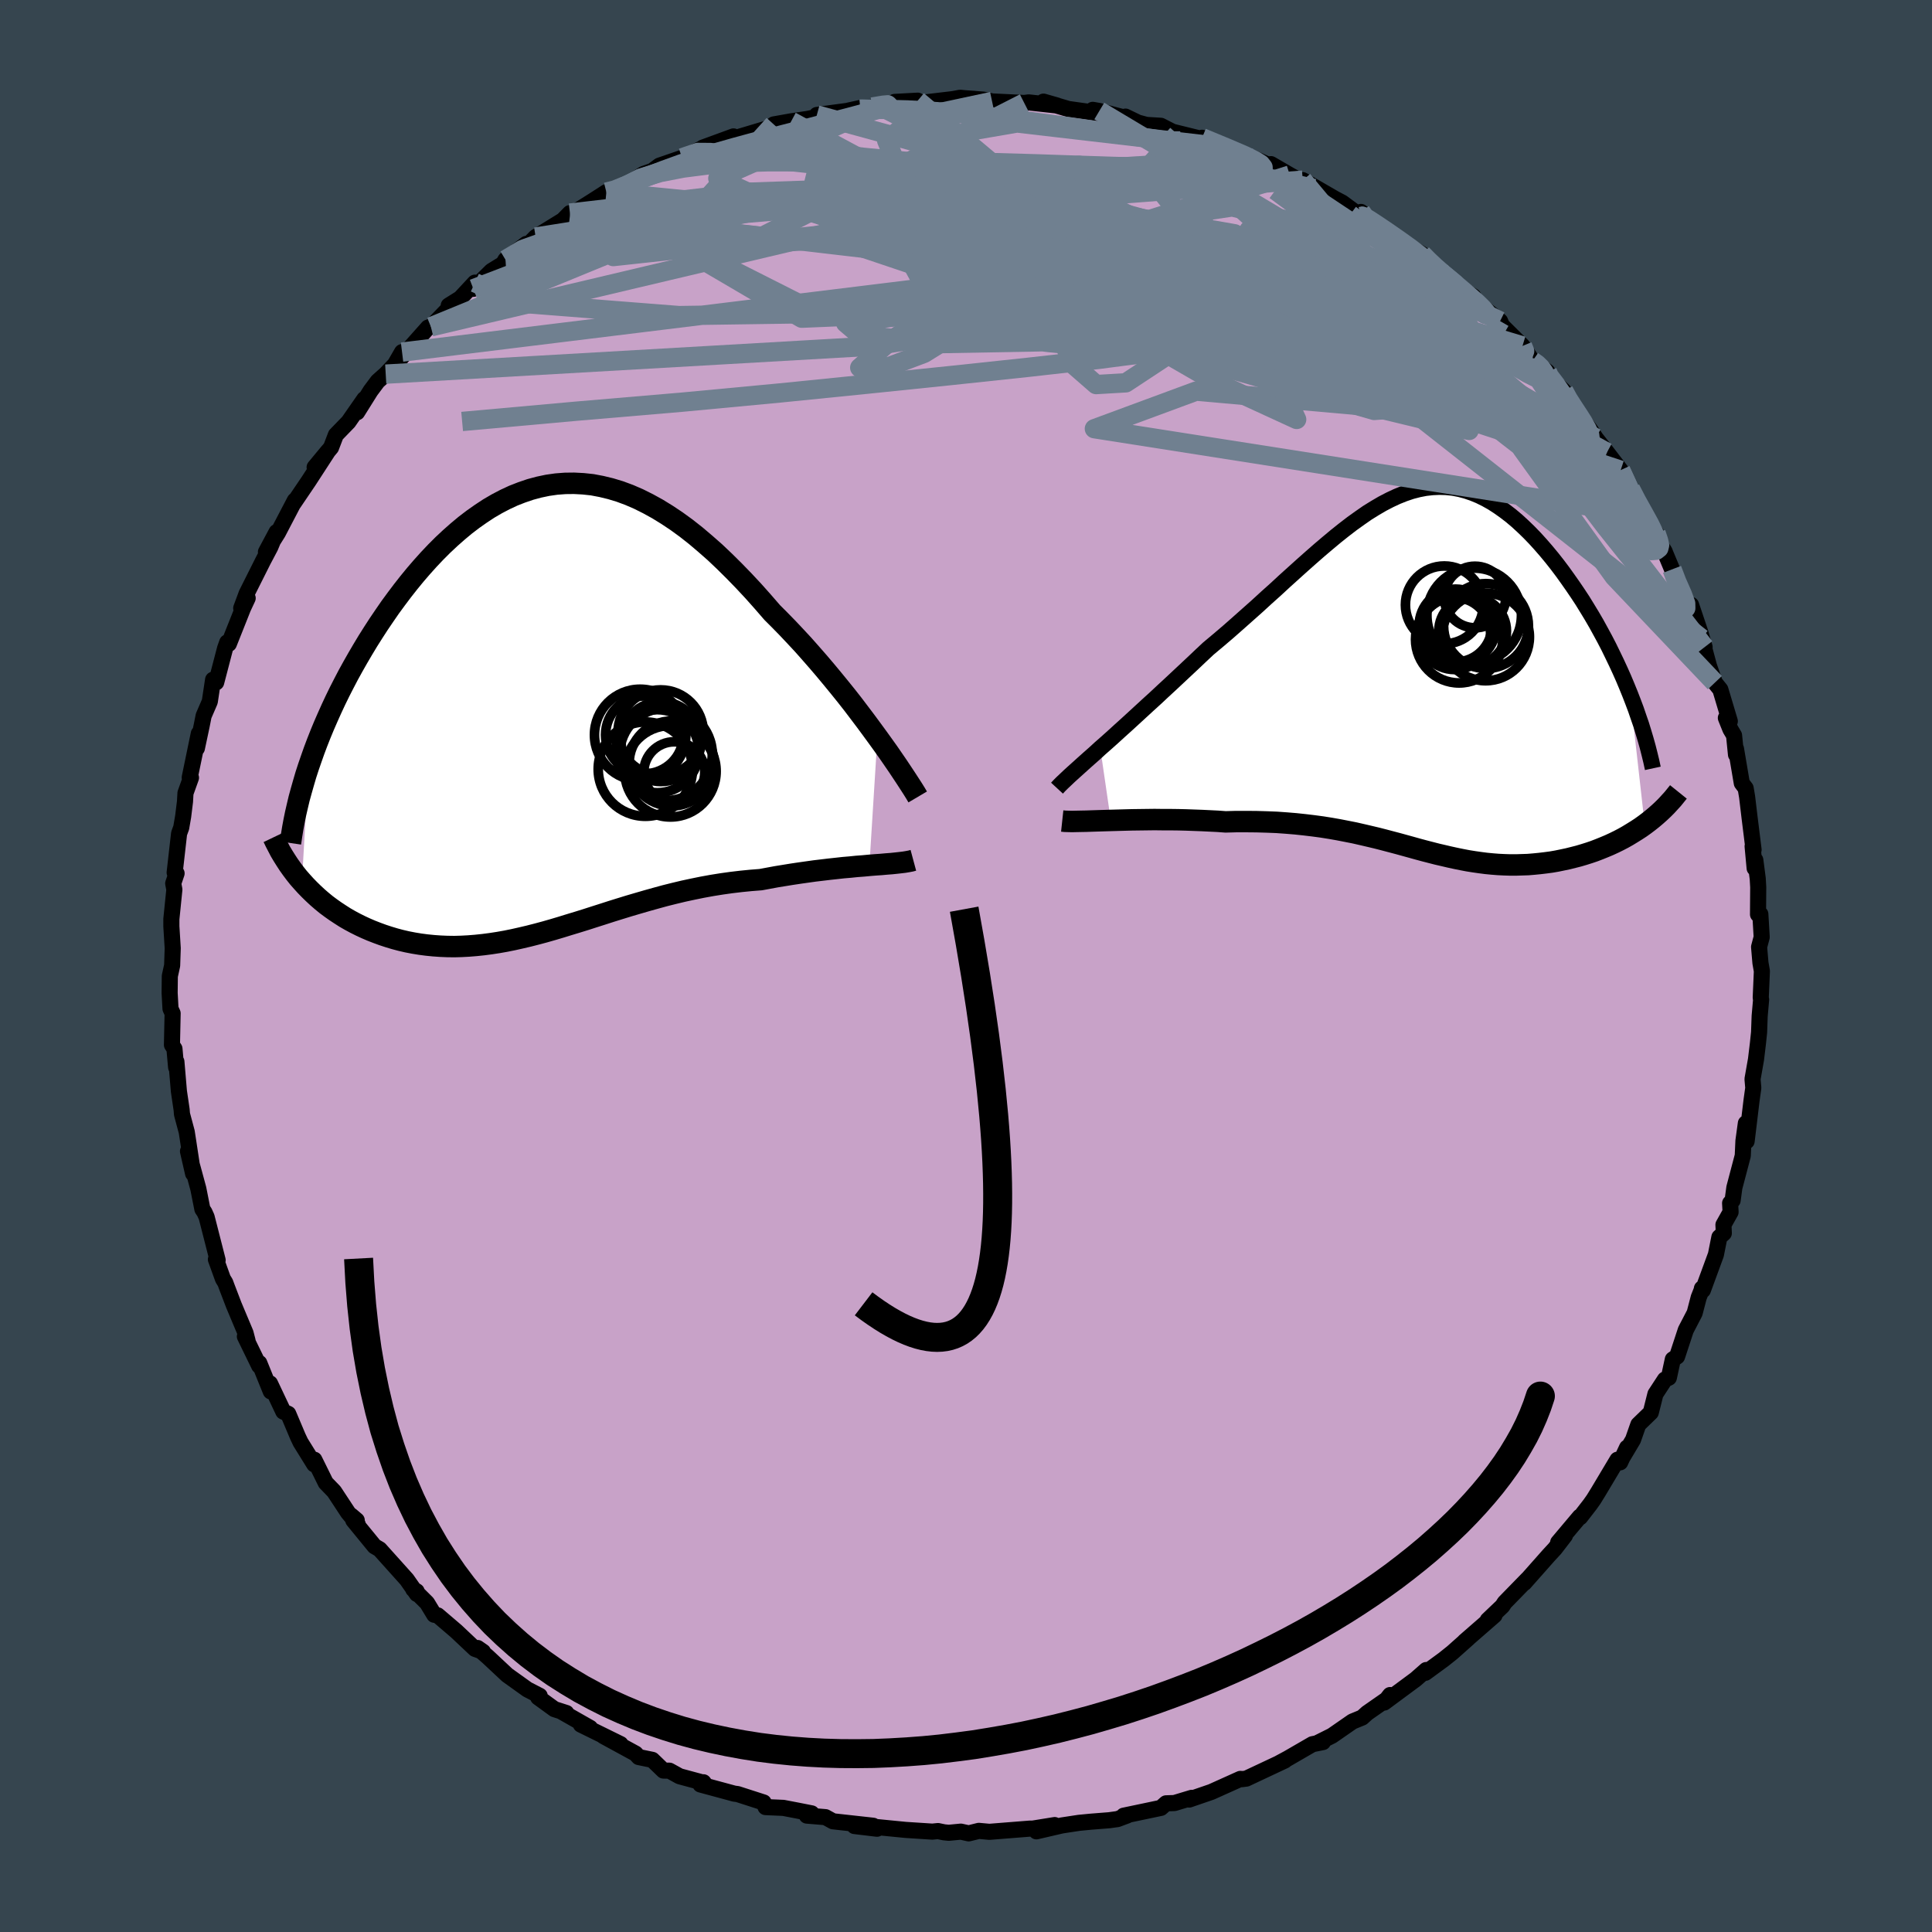 <svg xmlns="http://www.w3.org/2000/svg" width="500" height="500" viewBox="-100 -100 200 200"><defs><clipPath id="c"><path d="m35.15 2.74-.6-.82-.62-.84-.65-.86-.66-.87-.69-.88-.71-.88-.72-.88-.74-.89-.75-.88-.77-.88-.77-.87-.79-.85-.8-.85-.81-.83-.81-.81-.98-1.13-.98-1.1-.99-1.06-.99-1.02-.99-.98-.99-.94-1-.88-.99-.84-.99-.78-.99-.72-.99-.66-.99-.61-.98-.54-.98-.49-.97-.42-.97-.36-.96-.29-.95-.23-.95-.18-.94-.1-.94-.05-.92.01-.92.07-.91.13-.9.19-.89.24-.88.3-.87.34-.86.4-.84.44-.84.49-.82.54-.81.57-.8.61-.78.65-.77.68-.76.71-.74.74-.72.76-.71.79-.69.8-.68.83-.66.84-.64.85-.63.86-.6.87-.59.87-.57.88-.55.87-.53.88-.51.87-.5.88-.48.87-.46.88-.45.88-.43.88-.41.88-.39.87-.38.87-.36.87-.34.86-.32.85-.3.85-.29.84-.67 11.88.38.42.4.41.41.4.42.39.44.38.45.37.47.35.48.34.5.33.5.32.52.3.54.29.54.27.56.26.56.24.59.23.6.22.61.2.63.19.64.17.65.15.67.13.67.11.69.09.7.07.7.05.72.03.73.01.73-.02.75-.04.75-.06.76-.08.77-.1.78-.12.79-.14.79-.16.8-.18.81-.19.82-.21.82-.22.84-.24.84-.25.84-.26.86-.26.87-.27.87-.28.88-.28.9-.29.9-.28.91-.28.92-.27.93-.27.93-.26.95-.26.96-.24.96-.23.98-.21.98-.2.99-.18 1-.16 1-.14 1.01-.12 1.01-.1 1.02-.08.81-.15.81-.15.8-.13.8-.13.8-.12.78-.11.78-.11.76-.09.75-.09.74-.08.72-.08.71-.06.68-.07.67-.05.64-.06"/></clipPath><clipPath id="b"><path d="m-33.58 8 .65-.57.67-.6.69-.63.71-.64.72-.66.74-.68.75-.69.77-.7.77-.72.78-.72.78-.73.79-.74.79-.74.79-.75.79-.74 1.04-.87 1.02-.87 1.01-.89.99-.88.99-.88.96-.88.96-.86.93-.86.92-.83.91-.82.89-.79.88-.77.86-.73.84-.7.84-.67.82-.63.81-.58.79-.55.79-.49.77-.45.77-.4.75-.35.75-.3.74-.25.73-.19.72-.14.72-.08.71-.03.7.02.7.07.69.13.68.18.68.23.68.28.67.33.66.37.65.42.65.46.64.49.64.54.62.57.62.6.61.63.59.65.59.68.58.7.56.71.55.73.53.74.52.74.51.75.5.76.48.78.48.79.46.79.44.8.44.81.42.81.4.82.39.81.38.82.36.81.34.81.33.81 1.52 13.53-.42.3-.43.28-.45.28-.46.28-.46.26-.48.25-.49.24-.5.23-.5.21-.52.21-.52.2-.53.18-.54.17-.54.16-.55.14-.56.14-.57.12-.58.12-.58.1-.6.08-.59.07-.61.06-.6.05-.62.02-.61.02h-.62l-.61-.02-.62-.03-.63-.05-.62-.06-.62-.08-.63-.09-.63-.1-.63-.12-.64-.13-.64-.14-.64-.15-.65-.15-.66-.17-.66-.17-.67-.18-.68-.19-.69-.19-.69-.19-.72-.19-.72-.19-.74-.19-.76-.18-.77-.18-.79-.18-.81-.16-.82-.16-.85-.15-.88-.14-.89-.12-.92-.11-.94-.1-.97-.08-.98-.07-1.02-.04-1.03-.03-1.06-.01h-1.08l-1.1.03-.81-.06-.82-.04-.82-.04-.83-.03-.82-.03-.82-.02-.82-.01h-.81l-.8-.01-.79.01-.78.01-.77.01-.75.02-.73.02-.71.02"/></clipPath><filter id="a"><feTurbulence baseFrequency=".05" numOctaves="3" result="noise" type="noise"/><feDisplacementMap in="SourceGraphic" in2="noise" scale="2"/></filter></defs><rect width="100%" height="100%" x="-100" y="-100" fill="#36454F"/><path fill="#C8A2C8" stroke="#000" stroke-linejoin="round" stroke-width="1.667" d="m82.24-.33.15.86-.12 2.76.04.19-.15 1.7-.06 1.68-.12 1.15-.2 1.66-.36 2.04.08.91-.18 1.29-.51 4.23-.08-1.86-.25 1.82-.07 1.54-.87 3.3-.18 1.33-.26.28.05.92-.74 1.32.04.87-.46.41-.36 1.81-1.35 3.68-.1-.18-.02.15-.31.78-.42 1.61-.92 1.77-.9 2.74-.44.29-.41 1.9-.41.19-.98 1.5-.48 1.91-1.29 1.25-.55 1.57-1.03 1.73.41-.91-.71 1.52-.28-.27-2 3.35-.47.76-.36.51-1.03 1.33-.04-.05-2.24 2.66.7-.7-1.04 1.35-.62.67-2.55 2.88.34-.4-2.37 2.43-.23.36-1.52 1.45.7-.49-3.1 2.7.39-.33-1.65 1.47-.9.72-1.9 1.39.09-.29-1.08.95-3.27 2.42.61-.78-.19.34-2.18 1.52-.52.47-1 .41-2.12 1.47-1.5.75.56-.09-1.09.22-2.54 1.47-.91.49.59-.27-3.98 1.87-.49.06.13-.01-.26-.02-3 1.35-2.3.79.27-.18-1.79.54-.87.03-.53.47-3.86.81.36-.02-.99.37-.86.12-1.9.15-1.24.12-1.77.27-2.63.61 1.89-.65-2.29.37h-.31l-4.16.33-1.09-.1-1.05.26-.81-.18-1.26.12-.49-.05-.62-.13-.58.06-2.78-.18-2.95-.29v.17l-2.34-.28 1.94-.03-4.16-.46-.78-.43-1.93-.16.5-.23-1.47-.29-1.46-.28-1.84-.08-.2-.48-2.7-.87-.33-.04-3.51-.95.31-.23.05.06-2.52-.68-1.05-.58-.62-.01-1.15-1.11-1.41-.29-.33-.36-3.32-1.81 1.77.83-4.11-2.02.96.34-2.94-1.67.48.13-1.24-.4-1.68-1.22.16-.16-1.28-.66-2.08-1.49-2-1.87-1.07-.93.56.39-.83-.3-1.94-1.83-1.92-1.64-.36-.06-.74-1.22-1.43-1.42.35.21.03.28-1.05-1.5-2.81-3.13-.53-.31-2.2-2.69h.36l-.59-.5.69.91-1-1.2-1.44-2.19-.87-.9-1.18-2.39-.01.48-1.42-2.29-.27-.57-1-2.37-.51-.23-1.38-2.92.08.83-1.19-2.94-.01.29-1.48-3.04.28.46-.21-.81-1.21-2.88-.72-1.88-.17-.46-.24-.39-.73-2.02.18.08-1.14-4.46-.22-.49-.22-.33-.42-2.12-.57-2.1-.5-1.77.53 2.31-.51-3.35-.15-.97-.49-1.83-.04-.48-.28-1.89-.26-3.07-.03.58-.17-1.91-.26-.4.07-3.27-.22-.48-.09-1.63.02-1.75.24-1.09.06-1.79-.14-2.26v-.76l.31-3.05-.12-.64.32-.95.03-.09-.2-.08.46-4.05.22-.6.2-1.16.19-1.54.05-.88.57-1.59-.13-.02.94-4.55-.2 1.52.5-2.35.2-1.01.64-1.48.34-2.26.32.28.92-3.52.22-.62.17.15 1.47-3.7.48-1.03-.67 1.04.56-1.51 1.71-3.41.74-1.4.65-1.56-1.1 2.06 1.24-1.98 1.75-3.35.08-.03-.21.32 1.55-2.29 2.04-3.14-1.41 1.7 1.7-2.04.5-1.31 1.3-1.34 1.65-2.37-.75 1.37 1.39-2.22.74-.99.83-.74.95-1 .74-1.28-.3.82 2.99-3.36.3-.08 2.14-2.21-.3.01 1.2-.75 1.51-1.62-.16.64 1.88-1.85 1.2-.74.25-.42 2.15-1.64.25.03.72-.74 2.82-1.74.73-.74.02.09-.23.26 2.55-1.6 1.43-.92.54.02 1.13-.48 2.18-1.42.91-.32.73-.54 2.35-.81 2.18-1.04.17-.09-.84.63.64-.56 3.17-1.16-.66.32.9-.17 3.51-1.05.42-.34 1.8-.32 1.7-.25 1.41-.29-.45-.12 4.5-.6.05-.13-1.25.27 3.27-.42 1.92-.44-.44-.03 2.39-.13-.24.3 3.8-.45.84-.15.51.05 1.86.14 1.24.25-.31-.06 3.33.16.46-.06 2.93.32-1.4-.4 2.57.76 3.06.43-.53-.34.68.12 2.57.67.14-.09 1.28.62.89.24 1.49.09 1.72.88-.71-.31 3 .74 1.98.83-1.72-.9 3.25 1.36 2.08.76 1.45.65 1.57.78-1.22-.82 1.95 1.13 2.5 1.4-1.16-.87 3.32 1.92.76.4 1.95 1.44-.07-.07.07-.4 1.67 1.31.29.3 2.53 1.68 1.83 1.08.58.68 1.21.9-1.07-.56 2.71 2.18 1.88 1.17.07.47.19.08 2.51 2.01.19.46 2.13 2.11.43.64.6.92.43.26 1.11.85-.61-.24 2.31 2.23.25.65 1.23 1.75.05-.02 1.27 1.72.5.77 1.17 1.49 1.42 1.85.82 1.87.2.06.54 1.15.89 1.55 1.21 1.87.3.99.59.91.08.21.69 1.65.13.67 1.89 4.04-.05-1.03.96 2.86.44 1.51-.31-.89.76 2.83.61 1.74.57.71.98 3.28-.41-.34.47 1.17.38.64.2 1.99v-.6l.6 3.55.4.53.15.89.25 2.1.42 3.38-.1-.36.21 2.27.07-.85.25 1.93.05.88-.02 2.82.24-.03.14 2.38-.27 1.02.14 1.64.15.86" filter="url(#a)"/><path fill="#fff" d="m-33.58 8 .65-.57.67-.6.69-.63.71-.64.72-.66.74-.68.75-.69.77-.7.77-.72.78-.72.78-.73.79-.74.79-.74.79-.75.79-.74 1.04-.87 1.02-.87 1.01-.89.99-.88.99-.88.96-.88.96-.86.93-.86.92-.83.91-.82.89-.79.88-.77.86-.73.84-.7.84-.67.82-.63.81-.58.79-.55.79-.49.77-.45.77-.4.75-.35.75-.3.74-.25.73-.19.72-.14.72-.08.71-.03.7.02.7.07.69.13.68.18.68.23.68.28.67.33.66.37.65.42.65.46.64.49.64.54.62.57.62.6.61.63.59.65.59.68.58.7.56.71.55.73.53.74.52.74.51.75.5.76.48.78.48.79.46.79.44.8.44.81.42.81.4.82.39.81.38.82.36.81.34.81.33.81 1.52 13.53-.42.3-.43.28-.45.28-.46.28-.46.26-.48.25-.49.24-.5.23-.5.21-.52.21-.52.2-.53.18-.54.17-.54.16-.55.14-.56.14-.57.12-.58.12-.58.1-.6.08-.59.07-.61.06-.6.05-.62.02-.61.02h-.62l-.61-.02-.62-.03-.63-.05-.62-.06-.62-.08-.63-.09-.63-.1-.63-.12-.64-.13-.64-.14-.64-.15-.65-.15-.66-.17-.66-.17-.67-.18-.68-.19-.69-.19-.69-.19-.72-.19-.72-.19-.74-.19-.76-.18-.77-.18-.79-.18-.81-.16-.82-.16-.85-.15-.88-.14-.89-.12-.92-.11-.94-.1-.97-.08-.98-.07-1.02-.04-1.03-.03-1.06-.01h-1.08l-1.1.03-.81-.06-.82-.04-.82-.04-.83-.03-.82-.03-.82-.02-.82-.01h-.81l-.8-.01-.79.01-.78.01-.77.01-.75.02-.73.02-.71.02" filter="url(#a)" transform="translate(47.48 -30.55)"/><path fill="#fff" d="m35.15 2.74-.6-.82-.62-.84-.65-.86-.66-.87-.69-.88-.71-.88-.72-.88-.74-.89-.75-.88-.77-.88-.77-.87-.79-.85-.8-.85-.81-.83-.81-.81-.98-1.13-.98-1.1-.99-1.06-.99-1.02-.99-.98-.99-.94-1-.88-.99-.84-.99-.78-.99-.72-.99-.66-.99-.61-.98-.54-.98-.49-.97-.42-.97-.36-.96-.29-.95-.23-.95-.18-.94-.1-.94-.05-.92.01-.92.07-.91.13-.9.19-.89.24-.88.3-.87.34-.86.4-.84.44-.84.49-.82.54-.81.57-.8.61-.78.65-.77.68-.76.71-.74.74-.72.76-.71.79-.69.8-.68.83-.66.84-.64.85-.63.86-.6.87-.59.87-.57.88-.55.87-.53.88-.51.87-.5.88-.48.87-.46.88-.45.88-.43.88-.41.88-.39.87-.38.87-.36.87-.34.86-.32.85-.3.85-.29.84-.67 11.88.38.42.4.41.41.4.42.39.44.38.45.37.47.35.48.34.5.33.5.32.52.3.54.29.54.27.56.26.56.24.59.23.6.22.61.2.63.19.64.17.65.15.67.13.67.11.69.09.7.07.7.05.72.03.73.01.73-.02.75-.04.75-.06.76-.08.77-.1.78-.12.79-.14.79-.16.8-.18.81-.19.82-.21.82-.22.84-.24.84-.25.84-.26.86-.26.87-.27.87-.28.88-.28.9-.29.9-.28.91-.28.92-.27.93-.27.93-.26.95-.26.96-.24.96-.23.98-.21.98-.2.99-.18 1-.16 1-.14 1.01-.12 1.01-.1 1.02-.08.81-.15.81-.15.8-.13.8-.13.8-.12.78-.11.78-.11.76-.09.75-.09.74-.08.72-.08.71-.06.68-.07.67-.05.64-.06" filter="url(#a)" transform="translate(-44.32 -26.44)"/><g fill="none" stroke="#000" transform="translate(47.48 -30.55)"><path stroke-linejoin="round" stroke-width="1.667" d="m-38.06 12.14.24-.26.29-.29.35-.33.39-.37.44-.4.49-.44.52-.47.56-.5.59-.52.61-.56.65-.57.67-.6.69-.63.71-.64.72-.66.74-.68.75-.69.77-.7.77-.72.78-.72.78-.73.79-.74.79-.74.79-.75.79-.74 1.04-.87 1.02-.87 1.01-.89.99-.88.99-.88.96-.88.96-.86.93-.86.92-.83.91-.82.89-.79.88-.77.86-.73.84-.7.84-.67.82-.63.81-.58.79-.55.79-.49.77-.45.77-.4.75-.35.75-.3.74-.25.73-.19.72-.14.72-.08.71-.03.7.02.7.07.69.13.68.18.68.23.68.28.67.33.66.37.65.42.65.46.64.49.64.54.62.57.62.6.61.63.59.65.59.68.58.7.56.71.55.73.53.74.52.74.51.75.5.76.48.78.48.79.46.79.44.8.44.81.42.81.4.82.39.81.38.82.36.81.34.81.33.81.31.8.3.8.27.79.27.78.24.78.23.77.21.75.19.75.18.74.16.74" filter="url(#a)"/><path stroke-linejoin="round" stroke-width="2.222" d="m-37.52 15.54.28.03.34.01.39.01.45-.01.5-.01.54-.01.58-.02.62-.02.65-.02.68-.02.71-.02.73-.02.75-.02.77-.01.78-.01.79-.01.8.01h.81l.82.01.82.02.82.03.83.03.82.04.82.04.81.06 1.1-.03h1.08l1.06.01 1.03.03 1.02.04.98.07.97.08.94.1.92.11.89.12.88.14.85.15.82.16.81.16.79.18.77.18.76.18.74.19.72.19.72.19.69.19.69.19.68.19.67.18.66.17.66.17.65.15.64.15.64.14.64.13.63.12.63.1.63.09.62.08.62.06.63.05.62.03.61.02h.62l.61-.02.62-.02.6-.05.61-.06.59-.07.6-.08.58-.1.58-.12.57-.12.56-.14.55-.14.54-.16.54-.17.53-.18.52-.2.52-.21.5-.21.5-.23.49-.24.48-.25.46-.26.46-.28.45-.28.43-.28.42-.3.41-.31.39-.31.39-.33.37-.33.35-.33.35-.35.32-.35.32-.35.3-.37.29-.36" filter="url(#a)"/><circle cx="5.212" cy="-7.648" r="3.188" clip-path="url(#b)" filter="url(#a)"/><circle cx="3.097" cy="-3.868" r="3.728" clip-path="url(#b)" filter="url(#a)"/><circle cx="4.967" cy="-4.128" r="3.5" clip-path="url(#b)" filter="url(#a)"/><circle cx="6.352" cy="-4.643" r="4.392" clip-path="url(#b)" filter="url(#a)"/><circle cx="3.607" cy="-4.588" r="3.78" clip-path="url(#b)" filter="url(#a)"/><circle cx="3.567" cy="-3.263" r="4.512" clip-path="url(#b)" filter="url(#a)"/><circle cx="3.202" cy="-4.693" r="3.772" clip-path="url(#b)" filter="url(#a)"/><circle cx="2.037" cy="-6.833" r="4.028" clip-path="url(#b)" filter="url(#a)"/><circle cx="6.312" cy="-3.513" r="4.534" clip-path="url(#b)" filter="url(#a)"/><circle cx="5.127" cy="-5.748" r="4.894" clip-path="url(#b)" filter="url(#a)"/></g><g fill="none" stroke="#000" transform="translate(-44.32 -26.44)"><path stroke-linejoin="round" stroke-width="2.222" d="m39.32 8.94-.23-.39-.28-.45-.33-.51-.37-.57-.41-.62-.44-.66-.48-.7-.51-.74-.55-.77-.57-.79-.6-.82-.62-.84-.65-.86-.66-.87-.69-.88-.71-.88-.72-.88-.74-.89-.75-.88-.77-.88-.77-.87-.79-.85-.8-.85-.81-.83-.81-.81-.98-1.13-.98-1.1-.99-1.06-.99-1.02-.99-.98-.99-.94-1-.88-.99-.84-.99-.78-.99-.72-.99-.66-.99-.61-.98-.54-.98-.49-.97-.42-.97-.36-.96-.29-.95-.23-.95-.18-.94-.1-.94-.05-.92.01-.92.07-.91.13-.9.19-.89.24-.88.3-.87.34-.86.4-.84.44-.84.49-.82.54-.81.57-.8.61-.78.65-.77.68-.76.71-.74.74-.72.76-.71.79-.69.8-.68.83-.66.84-.64.85-.63.86-.6.87-.59.87-.57.88-.55.87-.53.88-.51.87-.5.88-.48.87-.46.88-.45.88-.43.88-.41.88-.39.87-.38.87-.36.87-.34.86-.32.85-.3.85-.29.84-.27.83-.24.82-.23.81-.22.8-.19.8-.18.78-.16.78-.14.76-.12.75-.11.75" filter="url(#a)"/><path stroke-linejoin="round" stroke-width="2.222" d="m38.87 15.5-.26.07-.31.06-.36.06-.41.05-.45.05-.48.05-.53.04-.55.05-.59.04-.61.05-.64.06-.67.05-.68.07-.71.06-.72.08-.74.08-.75.09-.76.09-.78.11-.78.11-.8.12-.8.13-.8.13-.81.15-.81.15-1.02.08-1.01.1-1.01.12-1 .14-1 .16-.99.18-.98.2-.98.21-.96.23-.96.24-.95.26-.93.26-.93.27-.92.27-.91.28-.9.28-.9.29-.88.28-.87.28-.87.27-.86.26-.84.26-.84.25-.84.24-.82.22-.82.21-.81.19-.8.18-.79.16-.79.14-.78.12-.77.1-.76.08-.75.06-.75.04-.73.02-.73-.01-.72-.03-.7-.05-.7-.07-.69-.09-.67-.11-.67-.13-.65-.15-.64-.17-.63-.19-.61-.2-.6-.22-.59-.23-.56-.24-.56-.26-.54-.27-.54-.29-.52-.3-.5-.32-.5-.33-.48-.34-.47-.35-.45-.37-.44-.38-.42-.39-.41-.4-.4-.41-.38-.42-.37-.42-.35-.44-.33-.44-.32-.45-.3-.46-.29-.46-.28-.47-.25-.48-.25-.48-.23-.48" filter="url(#a)"/><circle cx="12.362" cy="4.206" r="4.302" clip-path="url(#c)" filter="url(#a)"/><circle cx="11.127" cy="6.061" r="4.88" clip-path="url(#c)" filter="url(#a)"/><circle cx="10.587" cy="2.516" r="4.728" clip-path="url(#c)" filter="url(#a)"/><circle cx="12.712" cy="2.276" r="4.42" clip-path="url(#c)" filter="url(#a)"/><circle cx="13.722" cy="6.281" r="4.732" clip-path="url(#c)" filter="url(#a)"/><circle cx="11.037" cy="2.511" r="4.03" clip-path="url(#c)" filter="url(#a)"/><circle cx="12.742" cy="3.216" r="4.128" clip-path="url(#c)" filter="url(#a)"/><circle cx="13.842" cy="5.476" r="4.396" clip-path="url(#c)" filter="url(#a)"/><circle cx="14.122" cy="6.386" r="3.158" clip-path="url(#c)" filter="url(#a)"/><circle cx="13.262" cy="4.526" r="4.794" clip-path="url(#c)" filter="url(#a)"/></g><g fill="none" stroke="#708090" stroke-linejoin="round" stroke-width="2"><path d="M40.89-77.59h.15l.68.38 1.11.76 1.38.98 1.47 1.06 1.38 1 1.16.87.92.72.7.56.49.4.24.2-.03-.02-.34-.29-.7-.57-1.23-.95-2.08-1.53m-81.75-6.55 1.9-.97 1.99-.6 2.39-.46 2.74-.35 2.93-.21 3.06-.09h3.22l3.47.02 3.76.03 4.07.05 4.35.06 4.54.09 4.62.11 4.59.09 4.43.08 4.25.08 4.05.06 3.73-.06m44.56 41.58.49 1.28.59 1.34.33.91.01.48-.29.09-.56-.29-.83-.65-1.11-1.06-1.43-1.54-1.82-2.14-2.21-2.77-2.63-3.45-3.08-4.12-3.64-4.84-4.31-5.6-4.96-6.38" filter="url(#a)"/><path d="m-29.39-83.66 1.62-.56 1.32.01 1.72.21 2.38.27 3.02.32 3.57.4 4.05.5 4.46.6 4.79.72 5.04.85 5.22.95 5.34 1.01 5.39 1.05 5.39 1.05 5.37 1.06 5.36 1.11 5.46 1.22 5.54 1.28" filter="url(#a)"/><path d="m-35.56-80.57 1.87-.98 1.88-.6 2.23-.47 2.5-.36 2.63-.23 2.73-.1 2.87-.01 3.1.02 3.35.02 3.6.01 3.82.01 4.01.03 4.12.07 4.18.12 4.12.14 4 .13 3.8.1 3.61.07 3.37.05 2.95-.06m18.03 8.92.65.66.68.64.84.74.98.82.96.81.86.74.72.64.56.55.37.42.12.23-.21-.02-.56-.33-.91-.62-1.21-.88-1.46-1.08-1.7-1.27-2.06-1.54-2.61-1.98-3.47-2.63" filter="url(#a)"/><path d="m-37.23-80.11.88-.22 1.42-.58 1.71-.71 1.85-.73 1.93-.7 1.94-.64 1.86-.57 1.76-.5 1.69-.46 1.67-.44 1.69-.44 1.72-.44 1.72-.45 1.67-.44 1.57-.41 1.39-.37 1.14-.32.84-.25.53-.18.22-.13-.07-.06-.47.04-1.13.19" filter="url(#a)"/><path d="m-10.94-88.7.11-.01.97.03 1.71.01 2.07.05 2.26.12 2.43.19 2.57.25 2.68.3 2.7.33 2.64.35 2.53.35 2.43.35 2.33.34 2.24.33 2.11.31 1.91.28 1.57.22 1.02.06.2-.21m45.89 40.23.26.77.11.48-.08.32-.27.21-.48.04-.75-.27-1.09-.68-1.51-1.19-1.98-1.74-2.49-2.31-3.01-2.89-3.53-3.47-4.06-4.1-4.6-4.79-5.09-5.49-5.46-6.13" filter="url(#a)"/><path d="m57.61-64.19.22.54-.23.3-.75.04-1.28-.15-1.84-.3-2.46-.45-3.15-.68-3.9-.95-4.72-1.29-5.59-1.62-6.5-1.97-7.46-2.31-8.49-2.7-9.6-3.17-10.72-3.7" filter="url(#a)"/><path d="m47.79-73.01.45.51.01.45-.28.5-.82.37-1.54.18-2.29-.01-3.06-.16-3.89-.33-4.8-.54-5.76-.81-6.74-1.13-7.72-1.46-8.63-1.76-9.39-2.09-9.93-2.49" filter="url(#a)"/><path d="m58.64-62.63.47.33.4.39.32.44.21.43.02.32-.28.08-.61-.19-.98-.49-1.36-.79-1.77-1.13-2.22-1.51-2.72-1.96-3.29-2.46-3.97-3.03-4.84-3.67-6-4.43m36.77 30.91.63 1.22.72 1.29.61 1.11.41.83.22.53.05.32-.08.12-.24-.08-.42-.39-.68-.78-.96-1.24-1.27-1.73-1.58-2.23-1.88-2.74-2.24-3.37-2.78-4.23" filter="url(#a)"/><path d="m47.21-73.69.41.64-.01.6-.33.71-.66.83-1.12.86-1.69.87-2.27.88-2.88.92-3.53.95-4.23.97-4.97.94-5.72.88-6.46.84-7.19.81-7.89.84-8.61.89-9.33.94-10.09.95-10.91.93-11.89 1.07" filter="url(#a)"/><path d="m40.89-77.59.12-.03.58.29.94.61 1.17.79 1.22.85 1.1.79.9.68.69.55.49.44.33.34.17.22-.04.09-.29-.07-.59-.27-.93-.48-1.31-.73-1.69-1-2.06-1.28-2.38-1.55-2.68-1.78-3.08-2.04m28.33 21.64.46.84.55.86.52.79.48.75.4.71.27.61.05.42-.21.17-.5-.1-.78-.38-1.06-.67-1.36-.99-1.71-1.34-2.11-1.74-2.53-2.14-2.95-2.55-3.35-2.91-3.71-3.3-4.01-3.7-4.25-4.09" filter="url(#a)"/><path d="m67.77-51.32.56 1.22.36.78.29.72.18.64-.03.42-.29.13-.57-.17-.83-.45-1.1-.7-1.37-.96-1.72-1.3-2.1-1.71-2.52-2.17-2.97-2.66-3.39-3.15-3.77-3.6-4.17-4.06-4.68-4.61-5.46-5.29" filter="url(#a)"/><path d="m67.77-51.32.57 1.24.37.81.33.78.24.74.08.57-.15.34-.4.08-.65-.13-.87-.33-1.1-.53-1.36-.76-1.65-1.04-1.99-1.39-2.38-1.77-2.79-2.16-3.2-2.53-3.59-2.92-3.99-3.31-4.39-3.73-4.82-4.22-5.25-4.73-5.72-5.2" filter="url(#a)"/><path d="m24.44-85.74 2.61 1.08 1.77.76 1.09.53.59.37.25.32.01.3-.19.31-.44.29-.75.26-1.13.19-1.57.09h-2.03l-2.51-.1-2.98-.15-3.44-.19-3.95-.23-4.53-.29-5.21-.38-5.95-.5-6.64-.63-6.95-.84m-30.16 11.44 1.78-1.07 1.97-.7 2.52-.68 3.02-.64 3.4-.53 3.76-.43 4.16-.39 4.58-.39 4.95-.42 5.28-.42 5.56-.4 5.82-.34 6.03-.28 6.15-.25 6.12-.29 5.96-.34 5.88-.25" filter="url(#a)"/><path d="m60.18-61.52.18.44.7.92.61.88.41.72.22.56.06.44-.13.31-.34.16-.6-.04-.91-.29-1.25-.59-1.64-.89-2.04-1.22L53-61.67l-2.87-1.91-3.3-2.28-3.73-2.64-4.16-2.99-4.58-3.33-5.03-3.72-5.55-4.16m-71.45 9.59 53.14-3.37 9.73-3.39-3.1-1.28-2.91.15 1.23 1.16 4.29 1.94 4.53 2.37 2.55 2.32-.26 1.75-2.56.89-3.64.32-3.36.53-2.03 1.55-.25 2.73 1.36 3.14 2.42 2.11 3.07-.18L20.53-63l5.3-3.72 5.77-1.85 7.27 5.36L76.15-33.9" filter="url(#a)"/><path d="m21.89-86.1-3.37 3.78 5.3 6.65 4.16 5.52-.63 2.81-7.54-.72-11.5-3.14-9.58-3.4-3.15-1.87 3.89.22 7.74 1.61 6.62 1.69 2.56.73.75-.2 5.11-.13 12.89 2.3 31.21 17.08" filter="url(#a)"/><path d="M29.77-83.62-2.8-81.47l-2.45 4.5 7.97 2.06 3.16-.76-3.12-2.36-5.09-2.26-3.3-1.02-.44.34 1.13 1.16.56 1.41-1.02 1.62-1.09 2.41 2.04 3.76 6.96 4.14 7.53.73-7.65-7.04-43.37-5.07" filter="url(#a)"/><path d="m34.86-81.35-38.03 2.92 3.98-2.18 7.39-1.87 3.52-.41.79 1.62-1.27 3.67-3.56 5.03-5.61 5.16-6.41 3.99-5.12 1.93-1.54-.45 3.26-2.84 7.66-5.17L10.7-76.8l10.48-6.38v-3.23" filter="url(#a)"/><path d="m-50.84-70.74 4.67 2.12 16.47 1.29 15.95-.23 11.26-1.94 5.45-2.93-.39-2.85-4.02-2.02-3.79-.96-.24-.14 4.42.36 7.85.63 8.9.89 7.91 1.31 5.67 1.92 2.71 2.52-.83 2.78-4.37 2.44-6.41 1.33-5.41-.67-3.3-3.05-12.41-2.69-57.63 7.08" filter="url(#a)"/><path d="M66.35-53.17 9.39-74.15-10.6-81.4l-5.14-1.44 1.68.55 3.03 1.39 2 2.05 1.67 2.68 2.61 3.03 3.08 2.76 1.78 1.56.18-.3 2.19-1.65 10.03-.87 19.52 2.87 20.6 6.62 2.66-4.61" filter="url(#a)"/><path d="M67.77-51.32 16.43-68.24 5.92-69.29l3.22 1.93 5.93-.53 1.92-3.33-2.48-4.38-3.47-3.57-1.1-1.57 2.59.8L18-77.15l6.03 3.67 3.81 2.96-.06.74-3.06-1.89-2.77-3.39.8-2.8 4.81-.72 7.45 1.81 20.28 10.01" filter="url(#a)"/><path d="m58.64-62.63-13.58-1.13-26.87-6.7-14.64-4.73-1.79-1.95 4.07.96 5.29 2.88 4.76 2.82 2.87.86-.76-1.77-5.19-3.47-8.29-3.32-8.53-1.71-6.11-.1-2.62.31-.26-.26-2.83-.07-28.71 4.55" filter="url(#a)"/><path d="M34.86-81.35 54-58.4l-11.74.89-23.04-6.62-17.28-6.11-6.45-3.61.48-1.29 1.78.35.75 1.25 1.11 1.49 3.83 1.17 7.1.55 8.45-.14 6.84-.6 3.09-.62-1.17-.06-4.92 1.01-8.42 2.13L1.63-66.6l-17.55-1.27-14.66-7.41 10.68-11.84" filter="url(#a)"/><path d="m65.18-54.66-29.2-16.92-10.87-3.46 3.08 4.19 1.44 4.63-6.57.93-11.45-2.62-9.65-3.57-2.57-2.02 6 .54 12.01 2.67 13.25 3.86 11.39 4.71 9.92 5.24 5.52.7-16.59-22.28" filter="url(#a)"/><path d="m-60.07-61.27 50.43-2.9 9.42-1.54 3.71-2.93.57-1.95-1.4.1-1.73.71-1.11-.69L.18-73l2.71-3.06 4.59-2.01 2.87-.73-4.3-.63-13.49-1.2-17.73.62L-51-70.1" filter="url(#a)"/><path d="m-15.44-88.1 21.21 5.81 7.08 3.42 9.4 2.6 5.63.96-.08-.49-2.21-.39-.39 1.1 2.11 2.33L29.55-71l-.19-.48-2.61-2.69-2.56-3.19-.57-2.28 1.03-1.63 3.46-1.01 7.91 1.8" filter="url(#a)"/><path d="m33.52-81.88-23.63 7.5 5.89 2.36 5.47-.16 6.31 1.76 6.84 3.47 4.62 3 .95 1.03L37.86-64l-4.02-2.46-5.4-2.96-6.7-2.89-7.56-2.58L7.25-77l-4.21-1.23-.17.15 2.89 1.26 3.37.61 1.6-2.79-19.6-9.98" filter="url(#a)"/><path d="m-41-77.94 18.61-2.17 20.58 6.71 24.49 7.35 18.39 4.22 8.93.94 1.14-.62-3.52-.51-5.1.24-4.62.51-4.63-.63-7.75-3.29-13.01-5.8-14.66-5.1-12.65.32-40.59 9.6" filter="url(#a)"/><path d="m6.03-89.34-32.66 16.63 9.63 5.65 18.21-.76 11.97-2.34 5.57-.62 1.01 1.74L16-66.4l-8.5 1.79-10.59.19-7.99-.96-1.38-1.18 5.91-.74 9.83-.16 8.28.22 2.45.16-3.96-.65-8.48-2.49-12.77-4.29-19.12-1.95-25.07 10.29" filter="url(#a)"/><path d="m13.8-88.51 29.34 17.52 7.45 3.15 1.11.08-1.25-.09-3.91-.83-6.22-2.01-6.38-2.57-4.04-2.03-.6-.89 2.09.12 3.08.65 2.72.93 2.04 1.42 1.58 2.26.87 3.03-1.32 3L34.64-63l-11.3-.11-14.67-1.42-11.81-1.38-1.85-1.11 8.03-3.45 3.39-9.51L-5-89.58" filter="url(#a)"/><path d="m-8.87-88.98-16.82 7.45 4.19 1.93 12.65.95 12.82.04 7.65-.3 1.8.34-2.21 1.49-4.07 2.28-3.91 2.21-1.33 1.62 3.64 1.42 9.6 2.27 13.85 3.77 13.93 4.56 8.99 3.31.17.2-10.21-2.47-18.05-1.6-10.53 3.89 56.93 8.93" filter="url(#a)"/><path d="M77.52-29.33 67.1-40.3l-9.53-13.22-4-7.37-3.65-4.01-6.05-1.98-7.8-.06-7.03 1.58-4.28 2.15-1.39 1.26.29-.63.64-2.49.21-3.34-.61-2.84-1.25-1.15.21 1.48 5.99 4.7 13.91 6.38 12.31.77-9.69-15.7" filter="url(#a)"/><path d="M76.46-33.01 58.85-55.85l-13.09-9.2-12.97-5.15-10.69-4.06-3.88-1.83 4.12 1.15 9.36 3.4 10.21 4.25 7.38 3.8 2.34 2.27-3.69-.4-9.64-3.96-13.64-7.04-13.32-7.24-7.18-2.97 7.02 4.7 46.43 13.94" filter="url(#a)"/><path d="m-37.23-80.11 33.25 3.25-2.64-.65.2-1.73 3.32-1.63 2.39-.23 1.74 1.99 3.23 3.93 4.94 4.33 4.4 2.81 1.16.07-2.94-2.43L6.3-74 .83-77.2l-3.45-1.94-.86-.8 1.1-.47 1.7-1.12.7-2.25-.01-2.58 5.27-.91 20.88 2.43" filter="url(#a)"/><path d="m59.57-61.76-46.46-7.56-3.19-4.65-7.99-2.14-15.33.29-14.84 1.48-8.27.9.42-.83 8.01-2.49 12.43-2.74 13.39-.88 12.89 2.89 14.13 7.13 17.26 8.66 13.78 2.57L49-72.11" filter="url(#a)"/><path d="m2.7-89.5-8.15 1.74-2.76 2.31.98 2.41-1.17 2.63-2.88 2.41-1.79 1.74.49.81 1.88-.01 1.95-.33 1.91.13 3.18 1.19 5.73 2.36 7.81 3.24 8.08 3.89 7.89 4.55 8.38 3.85-1.66-3.62-50.67-27.24" filter="url(#a)"/></g><path fill="none" stroke="#000" stroke-linejoin="round" stroke-width="3" d="M-10.6 34.97Q10.22 50.865-.19-5.88" filter="url(#a)"/><path fill="#D77F8C" stroke="#000" stroke-linejoin="round" stroke-width="3" d="m-62.88 30.28.13 2.45.19 2.38.25 2.31.31 2.25.37 2.17.43 2.11.48 2.04.53 1.98.6 1.91.64 1.85.69 1.78.75 1.73.79 1.66.84 1.59.88 1.54.94 1.48.97 1.42 1.02 1.36 1.06 1.3 1.1 1.25 1.13 1.19 1.18 1.13 1.21 1.08 1.25 1.03 1.28.97 1.31.92 1.35.86 1.37.82 1.41.76 1.43.72 1.46.66 1.48.62 1.51.57 1.53.52 1.55.48 1.58.43 1.59.38 1.61.34 1.63.3 1.64.26 1.66.21 1.67.17 1.68.13 1.7.09 1.7.05 1.71.01 1.72-.02 1.72-.07 1.73-.1 1.73-.13 1.74-.17 1.73-.21 1.74-.23 1.73-.28 1.73-.3 1.73-.33 1.72-.37 1.71-.39 1.71-.43 1.7-.45 1.69-.49 1.67-.5 1.67-.54 1.65-.56 1.63-.59 1.62-.61 1.61-.63 1.58-.66 1.56-.68 1.54-.7 1.52-.73 1.5-.74 1.47-.76 1.45-.78 1.42-.8 1.39-.82 1.36-.83 1.33-.85 1.29-.86 1.27-.88 1.23-.89 1.19-.91 1.16-.92 1.12-.93 1.07-.94 1.04-.95 1-.96.95-.97.91-.98.86-.98.82-.99.77-1 .72-1 .67-1.01.61-1.01.57-1.01.51-1.02.45-1.02.4-1.02.34-1.02-.34 1.02-.4 1.02-.45 1.02-.51 1.02-.57 1.01-.61 1.01-.67 1.01-.72 1-.77 1-.82.99-.86.98-.91.98-.95.97-1 .96-1.04.95-1.07.94-1.12.93-1.16.92-1.19.91-1.23.89-1.27.88-1.29.86-1.33.85-1.36.83-1.39.82-1.42.8-1.45.78-1.47.76-1.5.74-1.52.73-1.54.7-1.56.68-1.58.66-1.61.63-1.62.61-1.63.59-1.65.56-1.67.54-1.67.5-1.69.49-1.7.45-1.71.43-1.71.39-1.72.37-1.73.33-1.73.3-1.73.28-1.74.23-1.73.21-1.74.17-1.73.13-1.73.1-1.72.07-1.72.02-1.71-.01-1.7-.05-1.7-.09-1.68-.13-1.67-.17-1.66-.21-1.64-.26-1.63-.3-1.61-.34-1.59-.38-1.58-.43-1.55-.48-1.53-.52-1.51-.57-1.48-.62-1.46-.66-1.43-.72-1.41-.76-1.37-.82-1.35-.86-1.31-.92-1.28-.97-1.25-1.03-1.21-1.08-1.18-1.13-1.13-1.19-1.1-1.25-1.06-1.3-1.02-1.36-.97-1.42-.94-1.48-.88-1.54-.84-1.59-.79-1.66-.75-1.73-.69-1.78-.64-1.85-.6-1.91-.53-1.98-.48-2.04-.43-2.11-.37-2.17-.31-2.25-.25-2.31-.19-2.38" filter="url(#a)"/></svg>